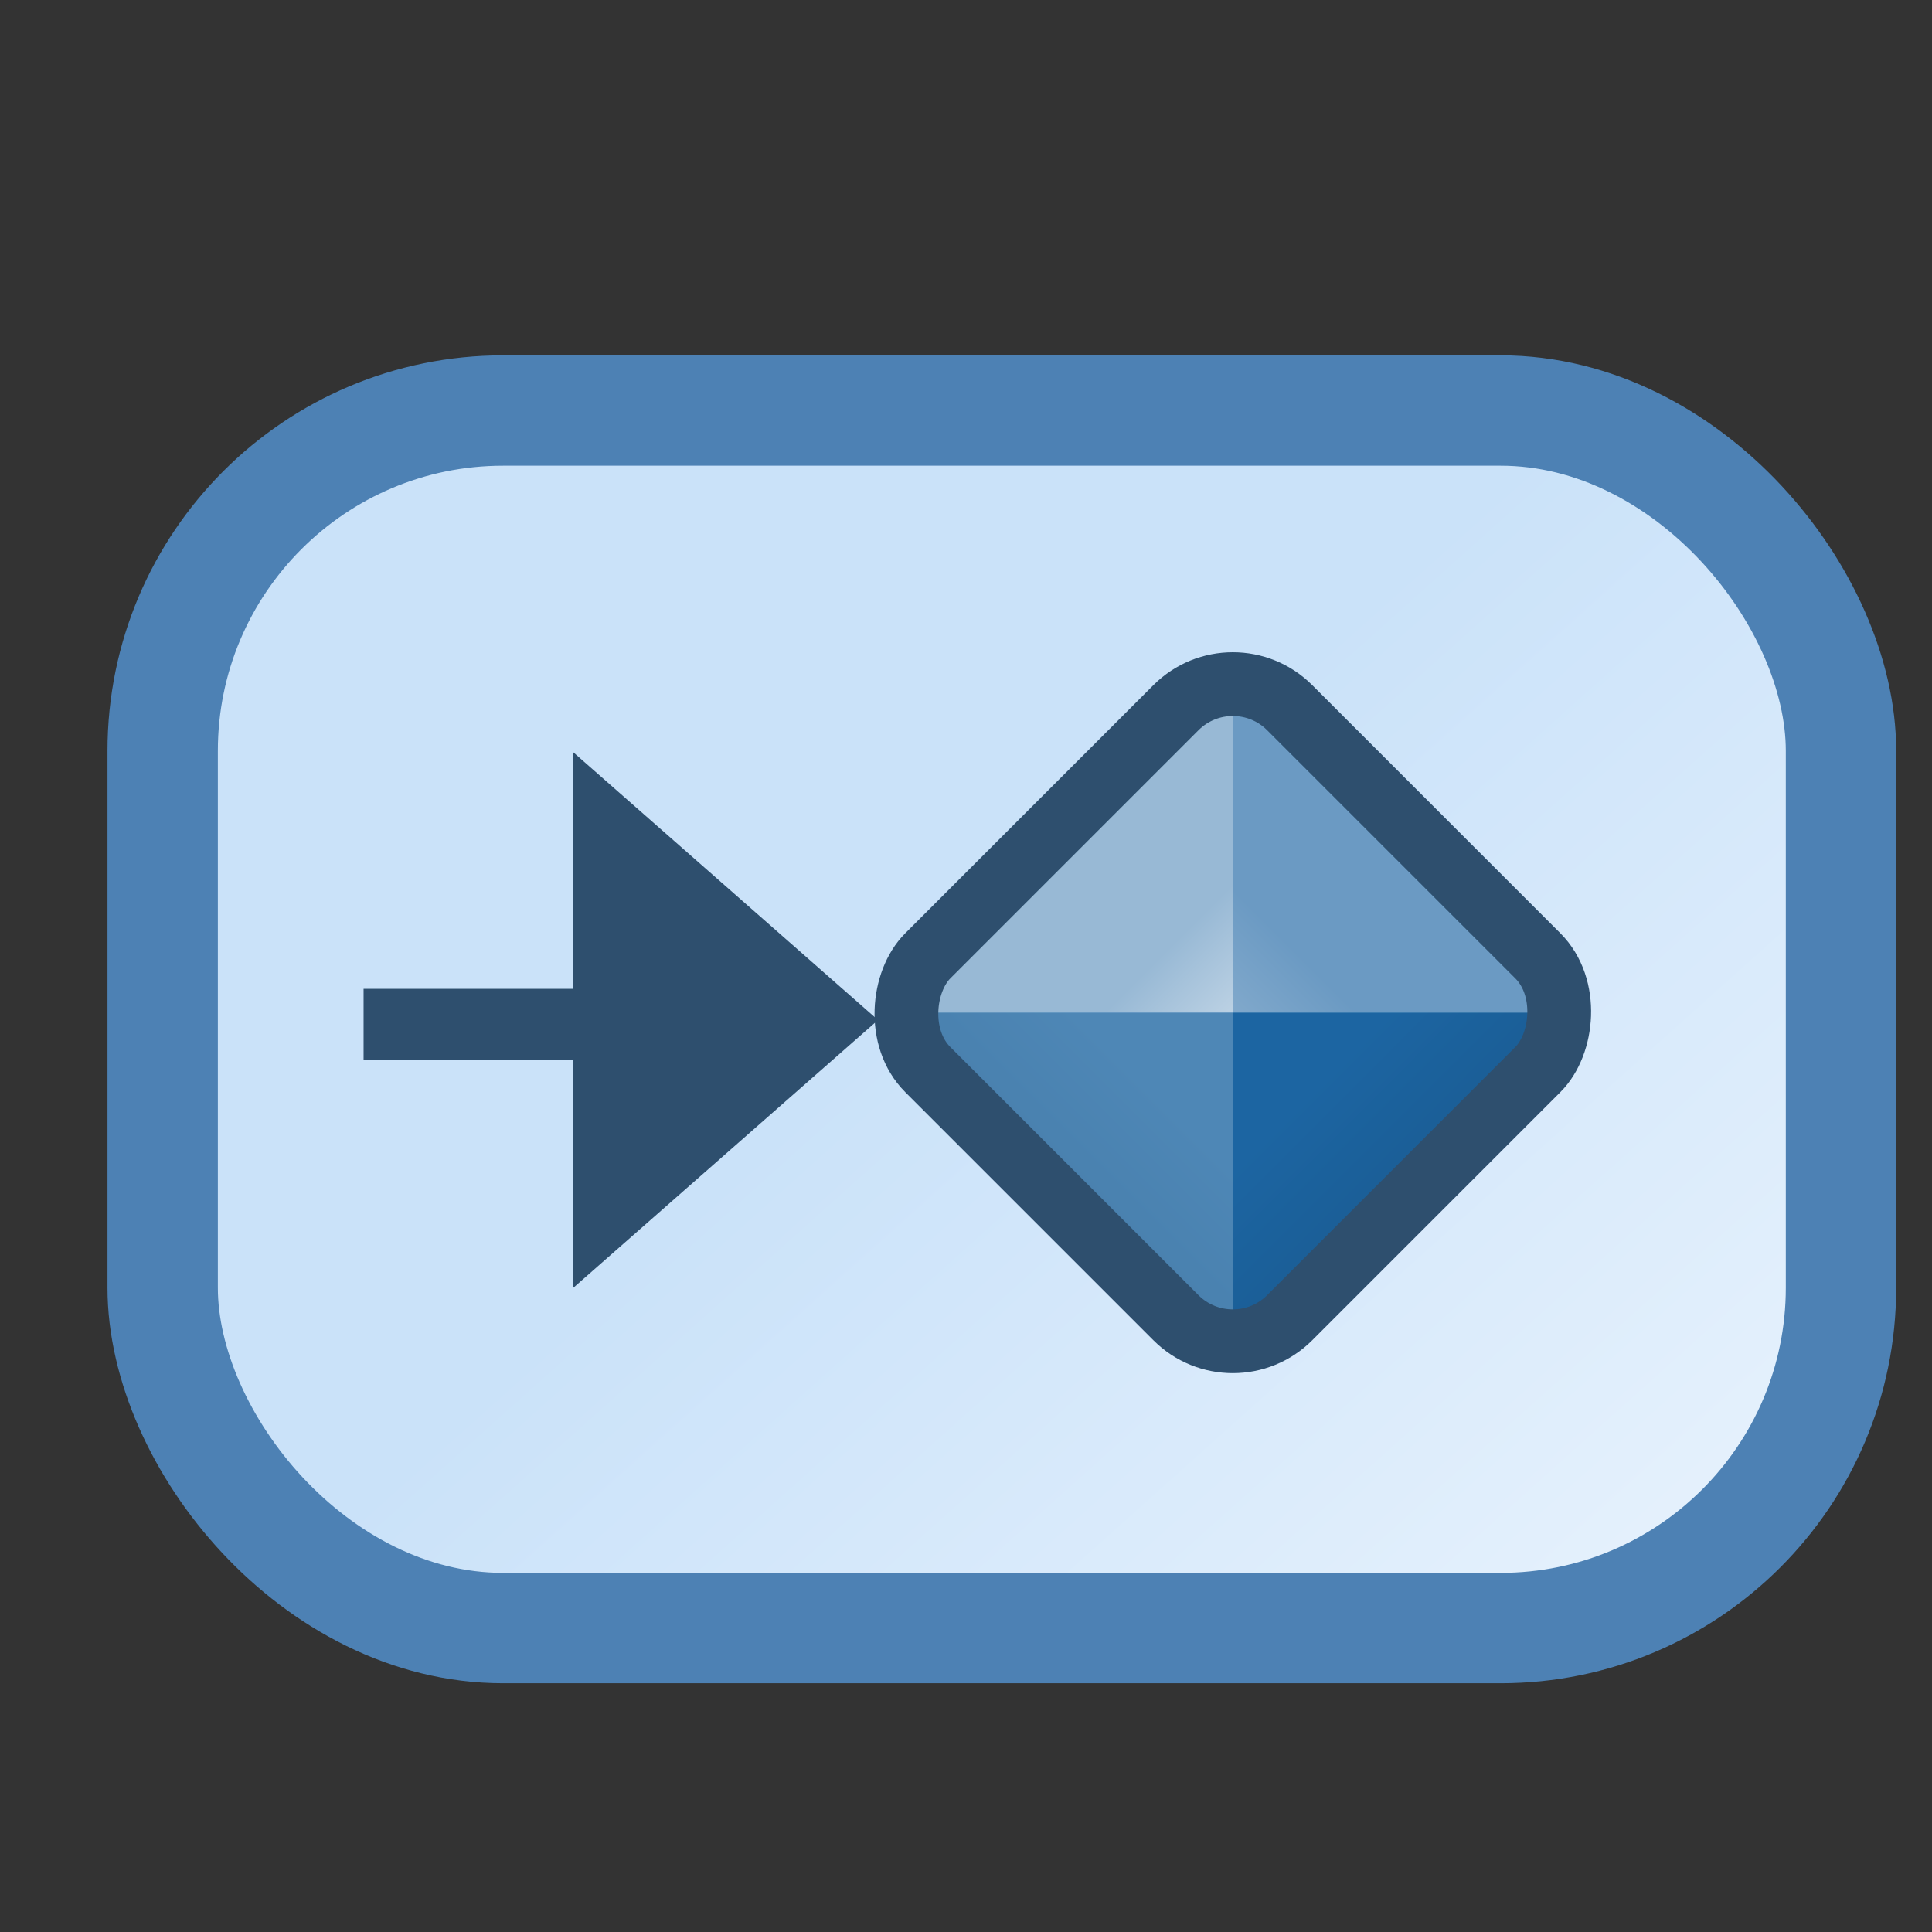 <svg xmlns="http://www.w3.org/2000/svg" xmlns:xlink="http://www.w3.org/1999/xlink" xml:space="preserve" width="16" height="16">
    <rect width="100%" height="100%" fill="#333333" stroke="none"/>
    <defs>
        <linearGradient id="a">
            <stop offset="0" style="stop-color:#cae2f9;stop-opacity:1"/>
            <stop offset="1" style="stop-color:#fdfeff;stop-opacity:1"/>
        </linearGradient>
        <linearGradient xlink:href="#a" id="f" x1="-1.399" x2=".808" y1="1.9" y2="4.389" gradientTransform="matrix(1.181 0 0 1.191 3.952 -.286)" gradientUnits="userSpaceOnUse"/>
        <linearGradient xlink:href="#b" id="g" x1="744.959" x2="747.756" y1="750.275" y2="750.273" gradientTransform="rotate(45 202.527 -78.75)scale(.16)" gradientUnits="userSpaceOnUse"/>
        <linearGradient id="b">
            <stop offset="0" style="stop-color:#1c65a2;stop-opacity:1"/>
            <stop offset="1" style="stop-color:#1a5a90;stop-opacity:1"/>
        </linearGradient>
        <linearGradient xlink:href="#c" id="h" x1="-5.78" x2="-3.78" y1="1059.267" y2="1057.267" gradientTransform="translate(3.635 -166.277)scale(.16)" gradientUnits="userSpaceOnUse"/>
        <linearGradient id="c">
            <stop offset="0" style="stop-color:#467daa;stop-opacity:1"/>
            <stop offset="1" style="stop-color:#4e87b6;stop-opacity:1"/>
        </linearGradient>
        <linearGradient xlink:href="#d" id="i" x1="-3.78" x2="-1.78" y1="1057.267" y2="1055.267" gradientTransform="translate(3.635 -166.277)scale(.16)" gradientUnits="userSpaceOnUse"/>
        <linearGradient id="d">
            <stop offset="0" style="stop-color:#9cbbd6;stop-opacity:1"/>
            <stop offset="1" style="stop-color:#6b9ac3;stop-opacity:1"/>
        </linearGradient>
        <linearGradient xlink:href="#e" id="j" x1="-5.78" x2="-3.78" y1="1055.267" y2="1057.267" gradientTransform="translate(3.635 -166.277)scale(.16)" gradientUnits="userSpaceOnUse"/>
        <linearGradient id="e">
            <stop offset="0" style="stop-color:#98b9d5;stop-opacity:1"/>
            <stop offset="1" style="stop-color:#e6eef5;stop-opacity:1"/>
        </linearGradient>
    </defs>
    <g transform="rotate(90 3.648 4.551)scale(2.219)">
        <rect width="3.817" height="2.769" x=".473" y=".732" ry=".774" style="fill:url(#f);fill-opacity:1;stroke:#4d81b4;stroke-width:.251;stroke-linecap:round;stroke-miterlimit:4;stroke-dasharray:none;stroke-dashoffset:.3;stroke-opacity:1" transform="rotate(-90 1.894 1.97)scale(1.641)"/>
        <g transform="rotate(-90 1.644 2.429)scale(1.641)">
            <path d="m3.828 2.533-.793.794v-.794z" style="display:inline;fill:url(#g);fill-opacity:1;stroke:none;stroke-width:.16"/>
            <path d="m3.035 3.327-.793-.794h.793z" style="display:inline;fill:url(#h);fill-opacity:1;stroke:none;stroke-width:.16"/>
            <path d="m3.828 2.533-.793-.793v.793z" style="display:inline;fill:url(#i);fill-opacity:1;stroke:none;stroke-width:.16"/>
            <path d="m3.035 1.74-.793.793h.793z" style="display:inline;fill:url(#j);fill-opacity:1;stroke:none;stroke-width:.16"/>
            <rect width="1.164" height="1.164" x="3.355" y="-.936" rx=".183" ry=".183" style="display:inline;fill:none;stroke:#2e4f6e;stroke-width:.145;stroke-opacity:1" transform="rotate(45)"/>
        </g>
        <path d="M2.4 1.2h2l-1 1.138z" style="fill:#2e4f6e;fill-opacity:1;stroke:none;stroke-width:.559px;stroke-linecap:butt;stroke-linejoin:miter;stroke-opacity:1" transform="rotate(180 3.4 1.378)"/>
        <path d="M3.384.418v.903" style="fill:none;fill-opacity:1;stroke:#2e4f6e;stroke-width:.265px;stroke-linecap:butt;stroke-linejoin:miter;stroke-opacity:1" transform="rotate(180 3.4 1.378)"/>
    </g>
</svg>
